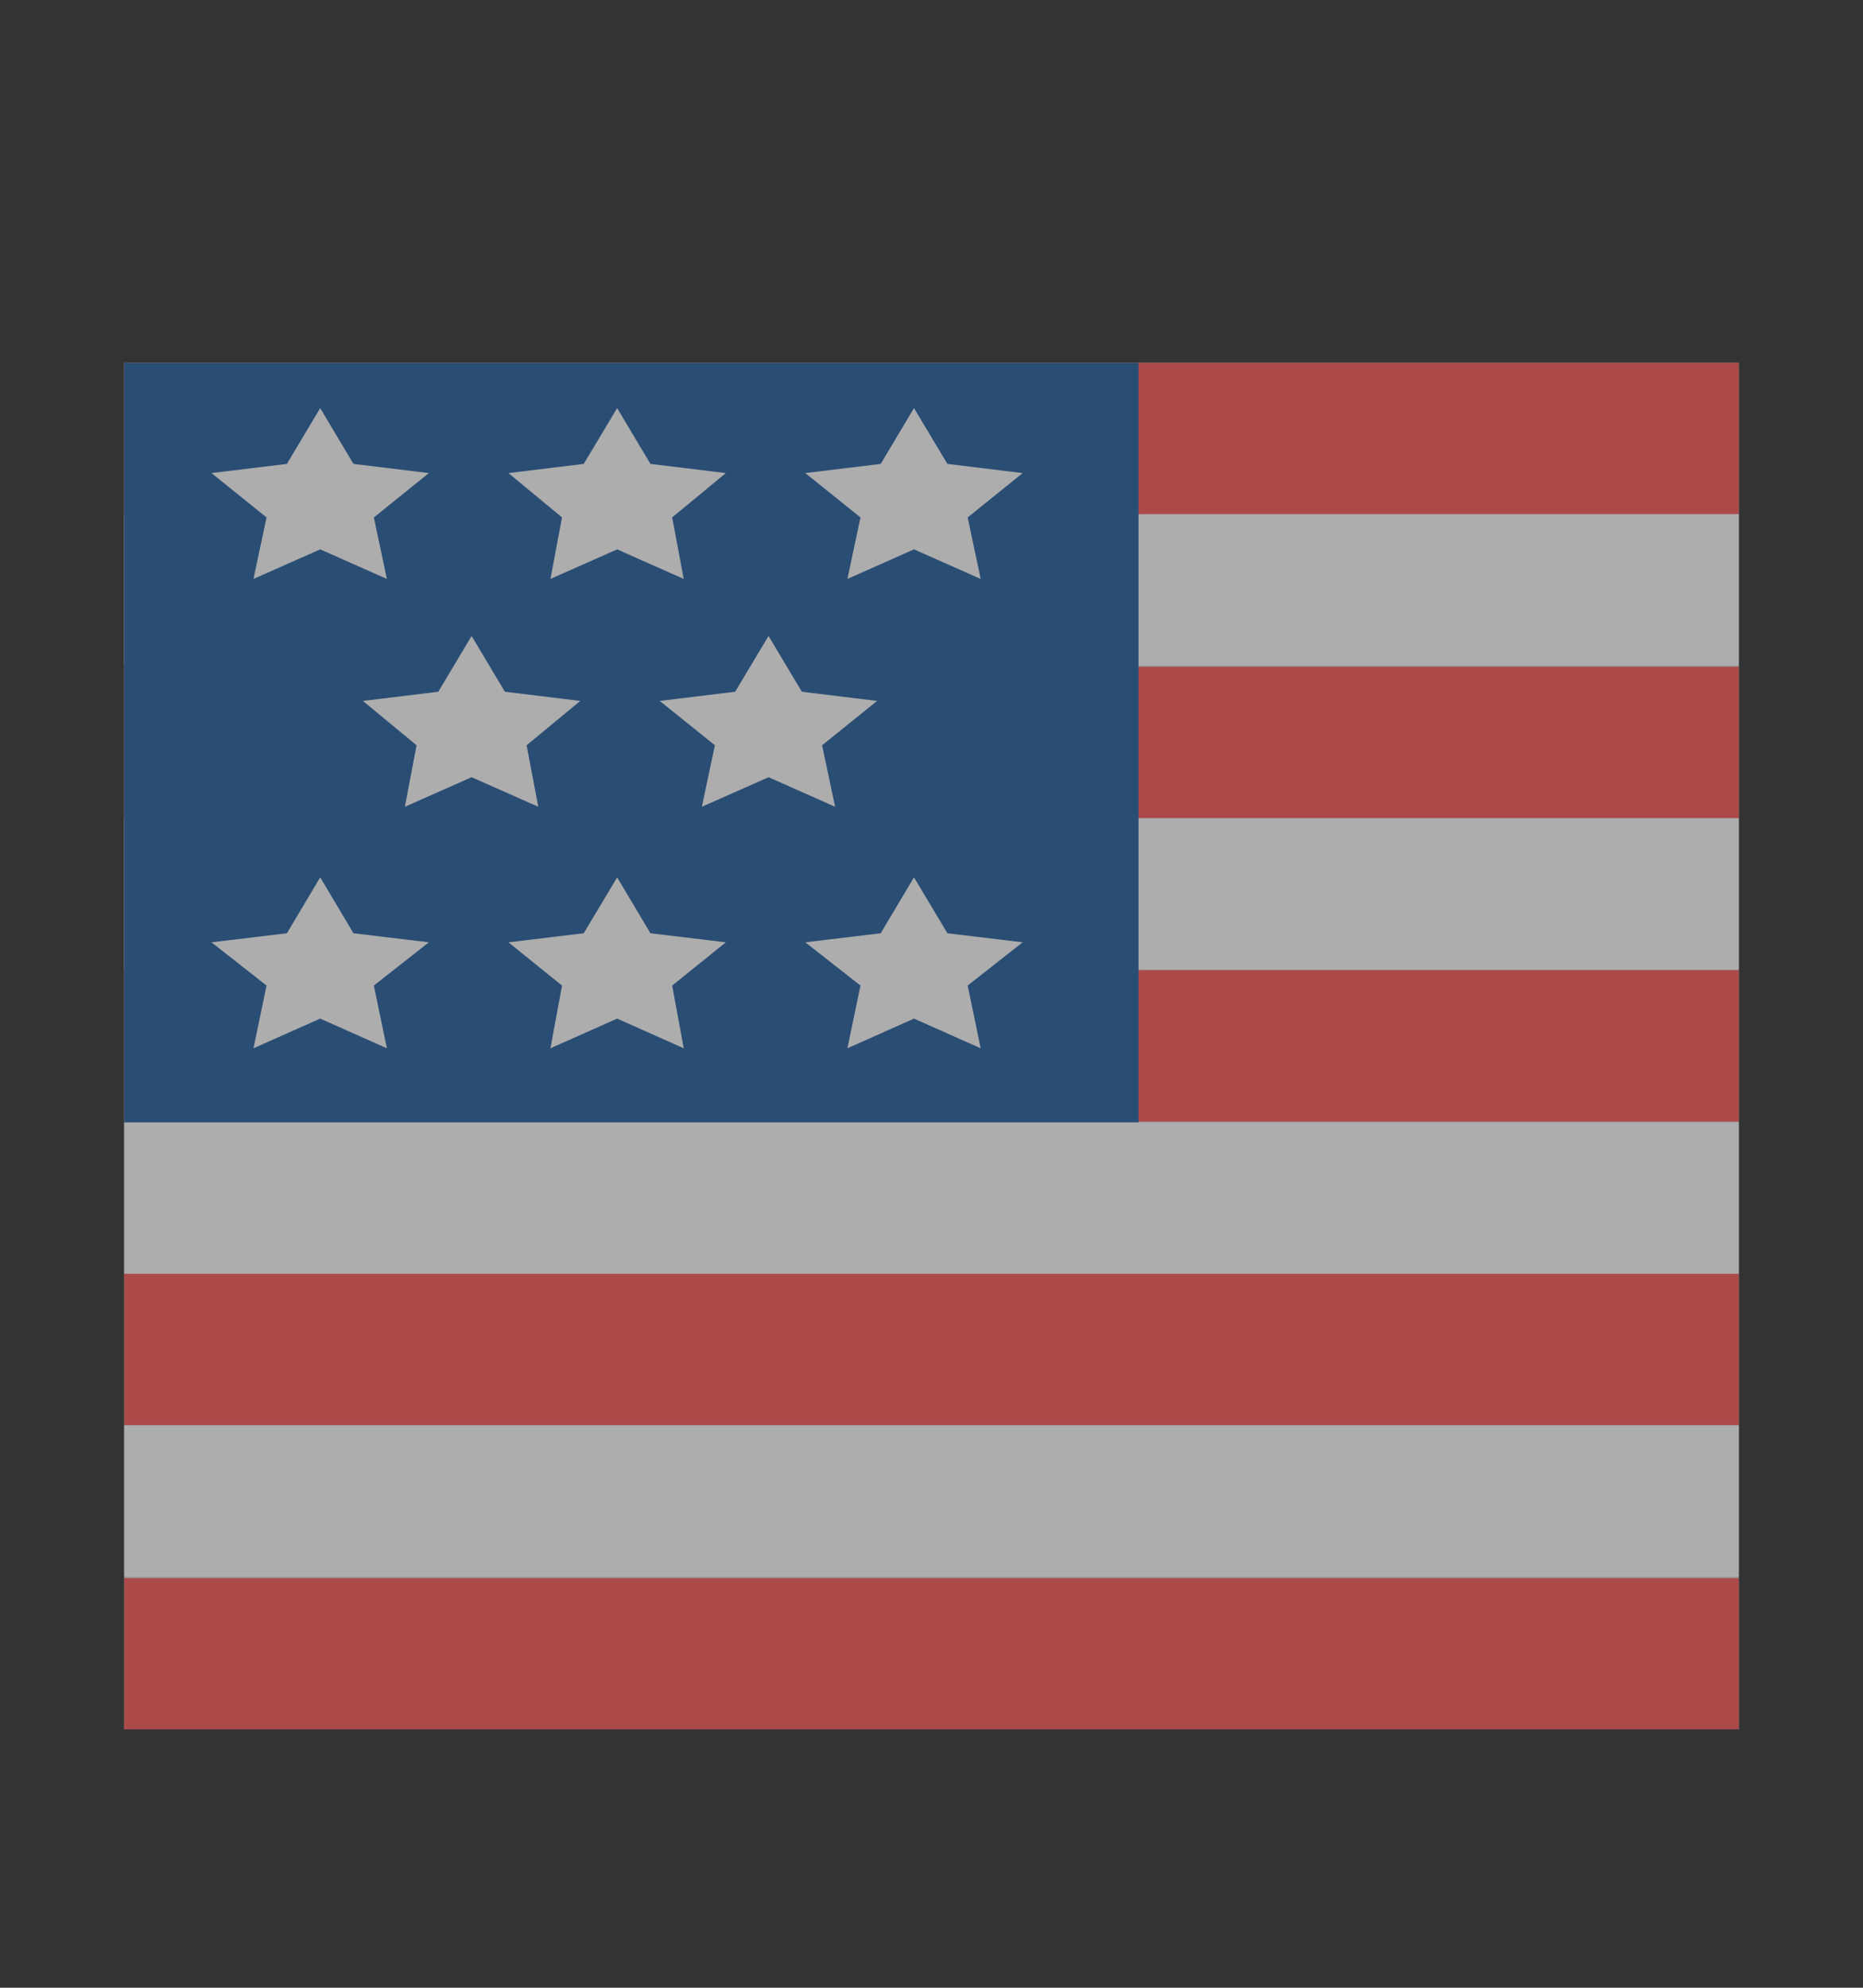 <svg width="15" height="16" viewBox="0 0 15 16" fill="none" xmlns="http://www.w3.org/2000/svg">
<rect x="0" y="0" width="15" height="16" fill="#333333" stroke="none"/>
<g opacity="0.6" clip-path="url(#clip0_3571_49613)">
<path d="M199 -120.832H-19V35.001H199V-120.832Z" fill="#D9D9D9"/>
<path d="M16.167 2.92H1V4.139H16.167V2.92Z" fill="#FE5858"/>
<path d="M16.167 5.367H1V6.586H16.167V5.367Z" fill="#FE5858"/>
<path d="M16.167 10.252H1V11.471H16.167V10.252Z" fill="#FE5858"/>
<path d="M16.167 12.703H1V13.922H16.167V12.703Z" fill="#FE5858"/>
<path d="M16.167 7.809H1V9.028H16.167V7.809Z" fill="#FE5858"/>
<path d="M16.167 4.139H1V5.358H16.167V4.139Z" fill="white"/>
<path d="M16.167 6.586H1V7.805H16.167V6.586Z" fill="white"/>
<path d="M16.167 11.473H1V12.692H16.167V11.473Z" fill="white"/>
<path d="M16.167 9.033H1V10.252H16.167V9.033Z" fill="white"/>
<path d="M9.167 2.92H1V9.034H9.167V2.92Z" fill="#255FA0"/>
<path d="M2.578 3.285L2.846 3.734L3.453 3.808L3.01 4.165L3.115 4.66L2.578 4.422L2.041 4.66L2.146 4.165L1.703 3.808L2.31 3.734L2.578 3.285Z" fill="white"/>
<path d="M4.969 3.285L5.237 3.734L5.844 3.808L5.412 4.165L5.505 4.66L4.969 4.422L4.432 4.66L4.525 4.165L4.094 3.808L4.7 3.734L4.969 3.285Z" fill="white"/>
<path d="M7.359 3.285L7.628 3.734L8.234 3.808L7.791 4.165L7.896 4.66L7.359 4.422L6.823 4.66L6.928 4.165L6.484 3.808L7.091 3.734L7.359 3.285Z" fill="white"/>
<path d="M3.797 5.119L4.065 5.568L4.672 5.642L4.24 5.999L4.334 6.494L3.797 6.256L3.26 6.494L3.354 5.999L2.922 5.642L3.529 5.568L3.797 5.119Z" fill="white"/>
<path d="M6.188 5.119L6.456 5.568L7.062 5.642L6.619 5.999L6.724 6.494L6.188 6.256L5.651 6.494L5.756 5.999L5.312 5.642L5.919 5.568L6.188 5.119Z" fill="white"/>
<path d="M2.578 7.062L2.846 7.512L3.453 7.585L3.01 7.933L3.115 8.438L2.578 8.199L2.041 8.438L2.146 7.933L1.703 7.585L2.31 7.512L2.578 7.062Z" fill="white"/>
<path d="M4.969 7.062L5.237 7.512L5.844 7.585L5.412 7.933L5.505 8.438L4.969 8.199L4.432 8.438L4.525 7.933L4.094 7.585L4.7 7.512L4.969 7.062Z" fill="white"/>
<path d="M7.359 7.062L7.628 7.512L8.234 7.585L7.791 7.933L7.896 8.438L7.359 8.199L6.823 8.438L6.928 7.933L6.484 7.585L7.091 7.512L7.359 7.062Z" fill="white"/>
</g>
<defs>
<clipPath id="clip0_3571_49613">
<rect width="13" height="11" fill="white" transform="translate(1 2.92)"/>
</clipPath>
</defs>
</svg>
